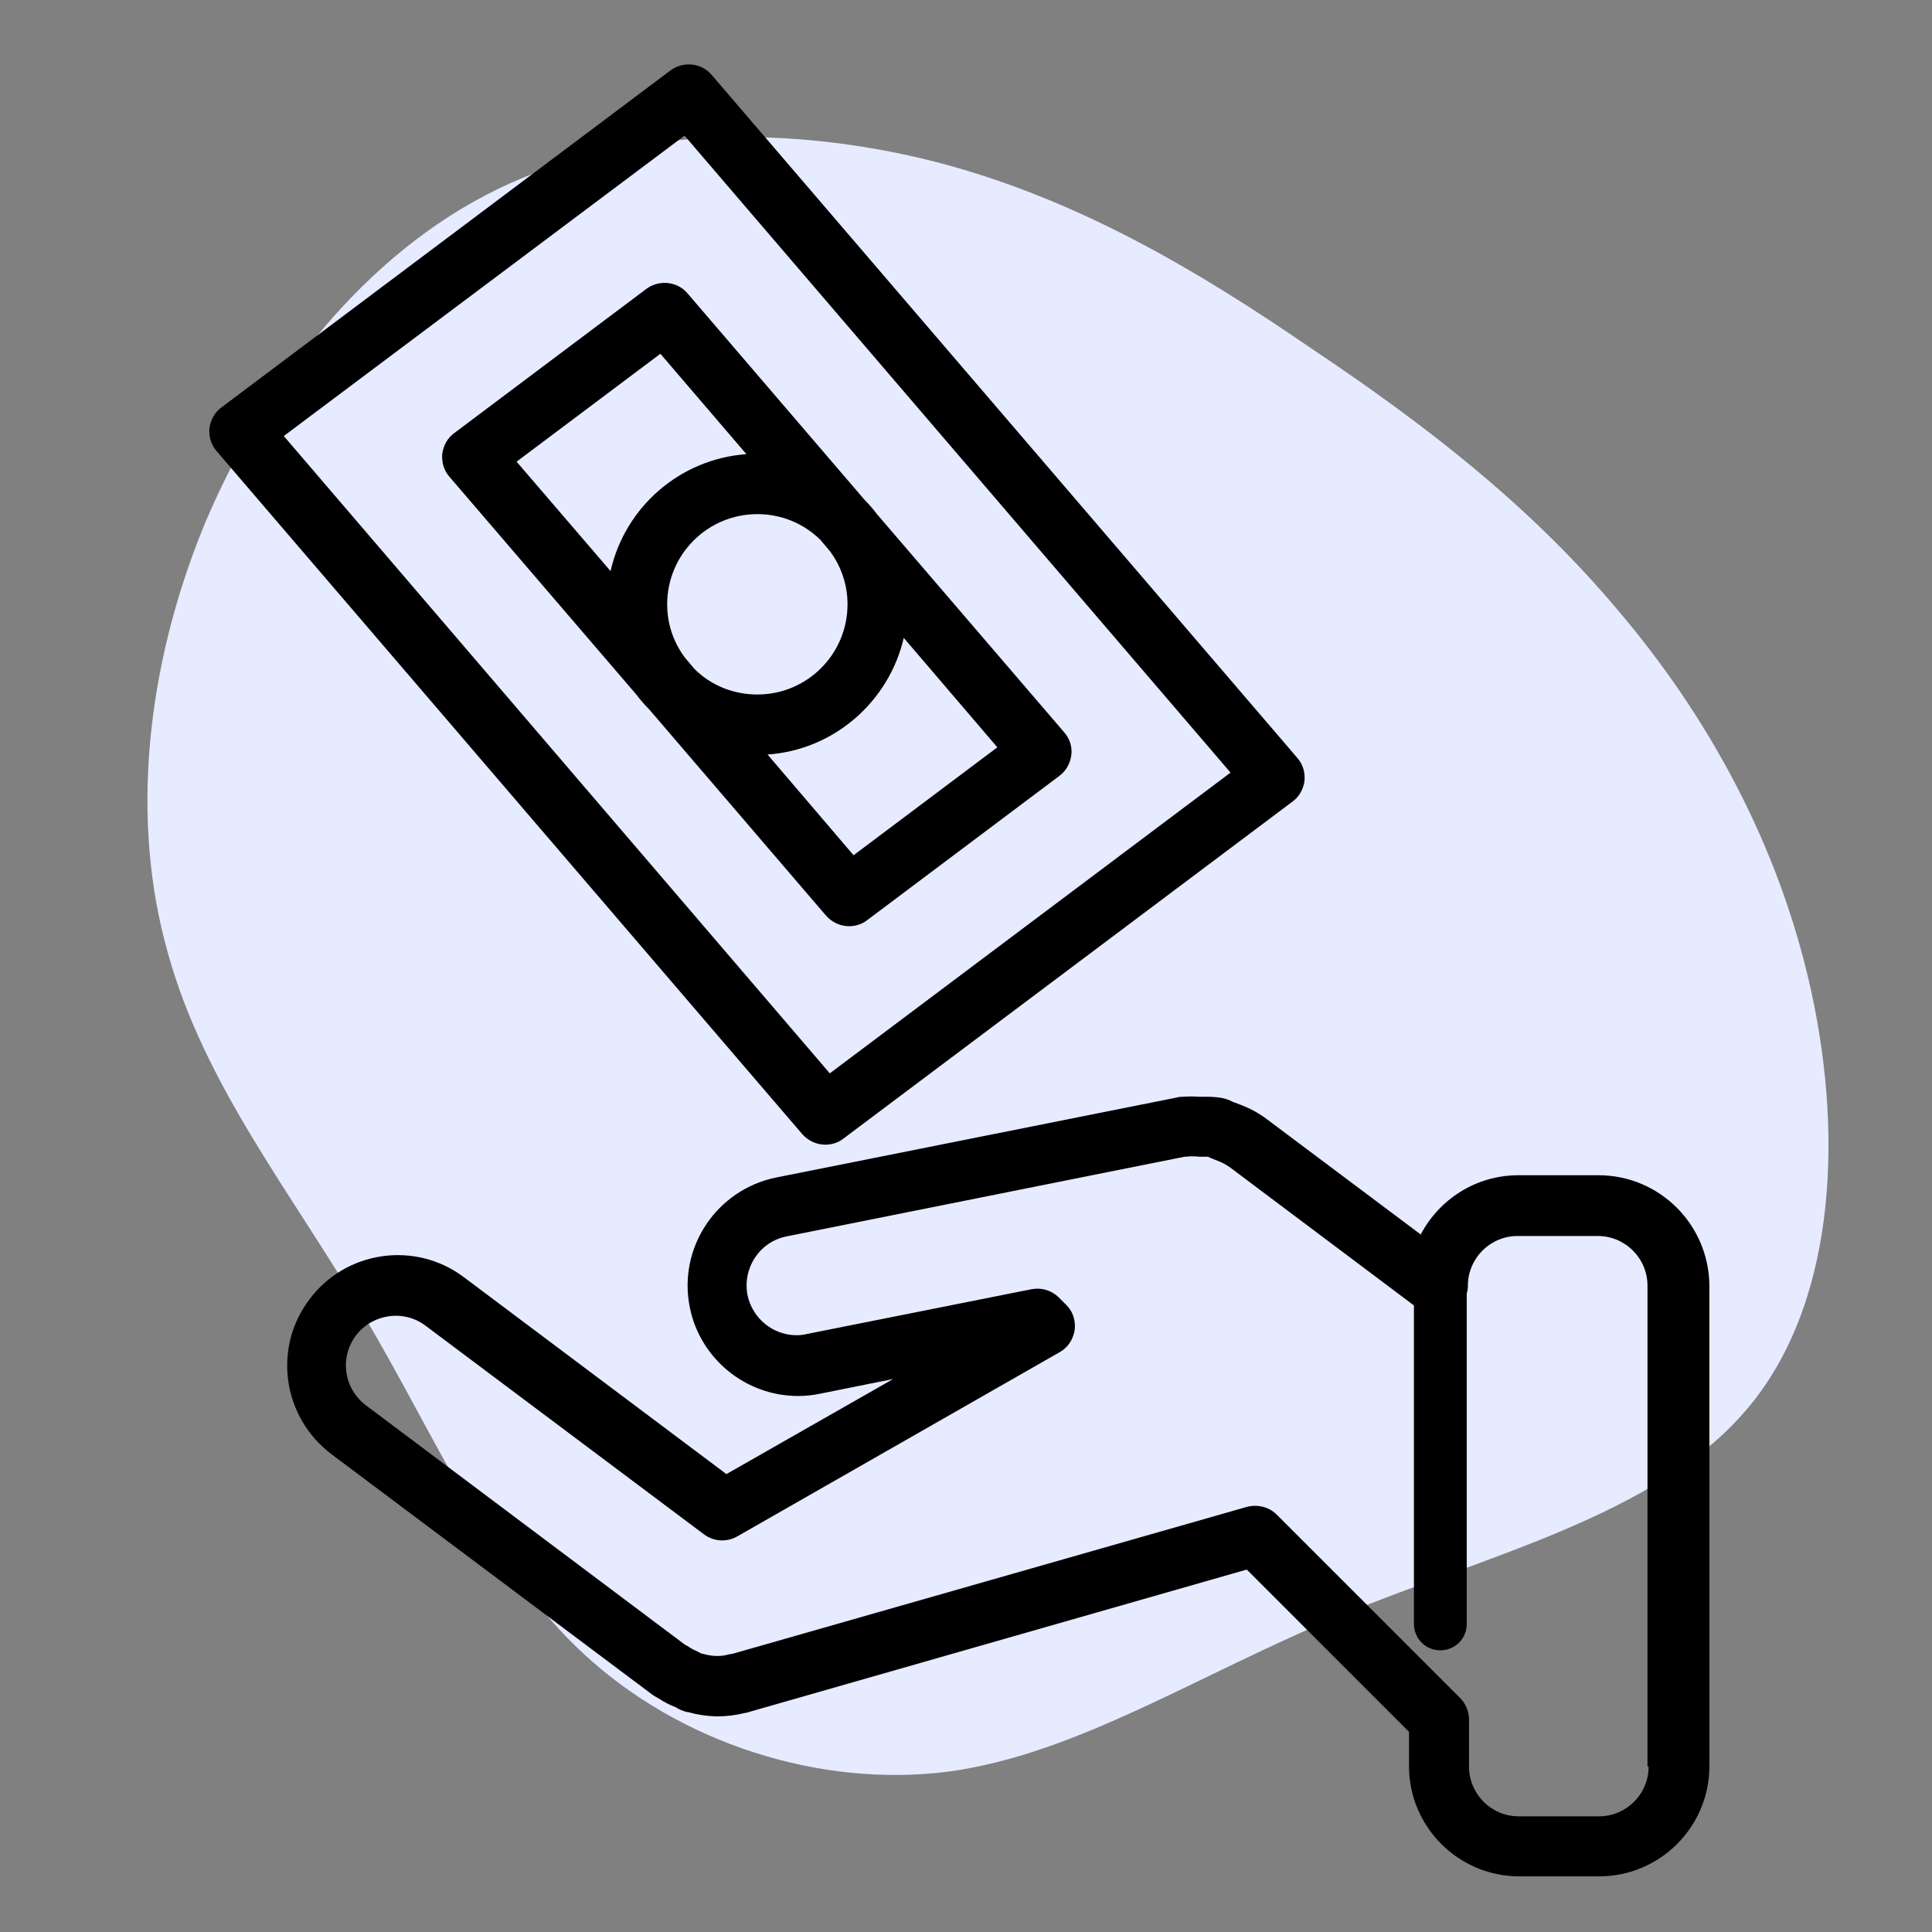 <svg width="80" height="80" viewBox="0 0 80 80" fill="none" xmlns="http://www.w3.org/2000/svg">
<rect x="0" y="0" width="80" height="80" fill="#808080" stroke="none"/>
<g clip-path="url(#clip0)">
<path d="M54.33 14.448C59.017 17.587 63.317 20.898 66.972 25.241C70.67 29.584 73.68 34.959 75.013 41.108C76.346 47.257 75.959 54.18 72.261 58.437C68.563 62.737 61.554 64.414 55.577 66.865C49.557 69.359 44.612 72.627 39.28 73.358C33.905 74.046 28.143 72.154 24.187 68.499C20.231 64.844 18.038 59.469 15.071 54.481C12.147 49.493 8.449 44.935 6.944 39.431C5.396 33.97 6.041 27.649 8.449 21.758C10.9 15.91 15.114 10.492 20.618 7.826C26.122 5.16 32.873 5.203 38.764 6.708C44.698 8.256 49.686 11.266 54.33 14.448Z" fill="#E6EBFF"/>
<path d="M66.188 48.664H62.876C61.11 48.664 59.594 49.664 58.829 51.117L52.344 46.258C52.282 46.211 52.219 46.18 52.173 46.148C51.813 45.914 51.454 45.773 51.11 45.648H51.094C51.001 45.602 50.86 45.523 50.657 45.477C50.36 45.414 50.079 45.414 49.891 45.414C49.844 45.414 49.798 45.414 49.751 45.414C49.704 45.414 49.657 45.414 49.61 45.414C49.454 45.398 49.235 45.398 49.001 45.414C48.923 45.414 48.829 45.414 48.735 45.445L32.141 48.758C29.673 49.258 28.063 51.664 28.563 54.133C28.985 56.258 30.876 57.805 33.048 57.805C33.36 57.805 33.657 57.773 33.954 57.711L36.985 57.102L30.079 61.039L19.204 52.883C17.188 51.367 14.313 51.789 12.813 53.805C12.079 54.773 11.766 55.977 11.938 57.195C12.11 58.398 12.751 59.477 13.72 60.211L27.001 70.164C27.032 70.18 27.063 70.211 27.095 70.227C27.173 70.273 27.235 70.305 27.282 70.336C27.501 70.477 27.735 70.602 27.985 70.695C28.048 70.742 28.173 70.805 28.313 70.852C28.391 70.883 28.454 70.898 28.516 70.898C28.891 71.008 29.251 71.055 29.61 71.07C29.657 71.07 29.704 71.07 29.735 71.07C30.094 71.07 30.469 71.023 30.844 70.93C30.891 70.93 30.938 70.914 30.985 70.898L51.626 64.992L58.344 71.711V73.133C58.344 75.648 60.391 77.695 62.907 77.695H66.219C68.735 77.695 70.782 75.648 70.782 73.133V53.242C70.766 50.711 68.719 48.664 66.188 48.664ZM68.266 73.148C68.266 74.289 67.344 75.211 66.204 75.211H62.891C61.751 75.211 60.829 74.289 60.829 73.148V71.211C60.829 70.883 60.704 70.555 60.469 70.32L52.86 62.711C52.626 62.477 52.298 62.352 51.969 62.352C51.86 62.352 51.735 62.367 51.626 62.398L30.345 68.477C30.329 68.477 30.298 68.492 30.266 68.492C30.251 68.492 30.251 68.492 30.235 68.492C30.063 68.539 29.907 68.57 29.751 68.57C29.72 68.57 29.704 68.57 29.673 68.57C29.501 68.57 29.313 68.539 29.095 68.477C29.079 68.477 29.079 68.477 29.063 68.477C29.016 68.461 28.97 68.43 28.907 68.398C28.766 68.336 28.641 68.273 28.548 68.211C28.485 68.164 28.423 68.133 28.36 68.102L15.157 58.195C14.72 57.867 14.423 57.383 14.345 56.836C14.266 56.289 14.407 55.742 14.735 55.305C15.423 54.398 16.72 54.211 17.626 54.898L29.157 63.539C29.563 63.836 30.094 63.867 30.532 63.617L43.876 55.992C44.219 55.805 44.438 55.461 44.501 55.07C44.548 54.68 44.423 54.289 44.141 54.023L43.844 53.727C43.548 53.43 43.126 53.305 42.719 53.383L33.391 55.242C33.266 55.273 33.126 55.289 32.985 55.289C32.001 55.289 31.157 54.586 30.954 53.633C30.735 52.508 31.454 51.414 32.579 51.195L49.048 47.898C49.11 47.898 49.173 47.898 49.235 47.883C49.266 47.883 49.36 47.883 49.438 47.883C49.501 47.883 49.579 47.883 49.641 47.898C49.719 47.898 49.798 47.898 49.876 47.898C49.923 47.898 49.969 47.898 50.016 47.898C50.079 47.93 50.157 47.961 50.235 47.992C50.438 48.07 50.641 48.148 50.782 48.242C50.829 48.273 50.876 48.305 50.907 48.32L58.548 54.055V67.242C58.548 67.852 59.032 68.336 59.641 68.336C60.251 68.336 60.735 67.852 60.735 67.242V53.555C60.766 53.461 60.782 53.352 60.782 53.242C60.782 52.102 61.704 51.18 62.844 51.18H66.157C67.298 51.18 68.219 52.102 68.219 53.242V73.148H68.266ZM34.173 47.398C34.438 47.398 34.704 47.32 34.923 47.148L53.516 33.195C53.798 32.992 53.969 32.68 54.016 32.336C54.048 31.992 53.954 31.648 53.719 31.383L29.469 3.102C29.048 2.602 28.298 2.524 27.766 2.914L9.173 16.867C8.891 17.07 8.719 17.383 8.673 17.727C8.641 18.07 8.735 18.414 8.969 18.68L33.219 46.961C33.469 47.242 33.813 47.398 34.173 47.398ZM28.345 5.617L50.954 31.992L34.36 44.445L11.751 18.055L28.345 5.617ZM35.907 38.102L43.86 32.133C44.141 31.93 44.313 31.617 44.36 31.273C44.407 30.93 44.298 30.586 44.063 30.32L36.313 21.289C36.157 21.086 36.001 20.898 35.813 20.711L35.798 20.695L28.47 12.149C28.048 11.649 27.298 11.57 26.766 11.961L18.813 17.93C18.532 18.133 18.36 18.445 18.313 18.789C18.282 19.133 18.376 19.477 18.61 19.742L26.36 28.773C26.516 28.977 26.673 29.164 26.86 29.352L26.876 29.367L34.204 37.914C34.454 38.195 34.798 38.352 35.157 38.352C35.423 38.352 35.688 38.273 35.907 38.102ZM25.282 23.648L21.391 19.117L27.345 14.649L30.907 18.805C28.141 19.008 25.876 21.008 25.282 23.648ZM28.751 27.695L28.345 27.211C27.876 26.57 27.626 25.82 27.626 25.023C27.626 22.961 29.298 21.289 31.36 21.289C32.344 21.289 33.266 21.664 33.969 22.352L34.376 22.836C34.844 23.477 35.094 24.227 35.094 25.023C35.094 27.086 33.423 28.758 31.36 28.758C30.376 28.758 29.438 28.383 28.751 27.695ZM31.782 31.242C34.548 31.055 36.813 29.039 37.423 26.414L41.298 30.945L35.344 35.414L31.782 31.242Z" fill="black"/>
</g>
<defs>
<clipPath id="clip0">
<rect width="80" height="80" fill="white"/>
</clipPath>
</defs>
</svg>
